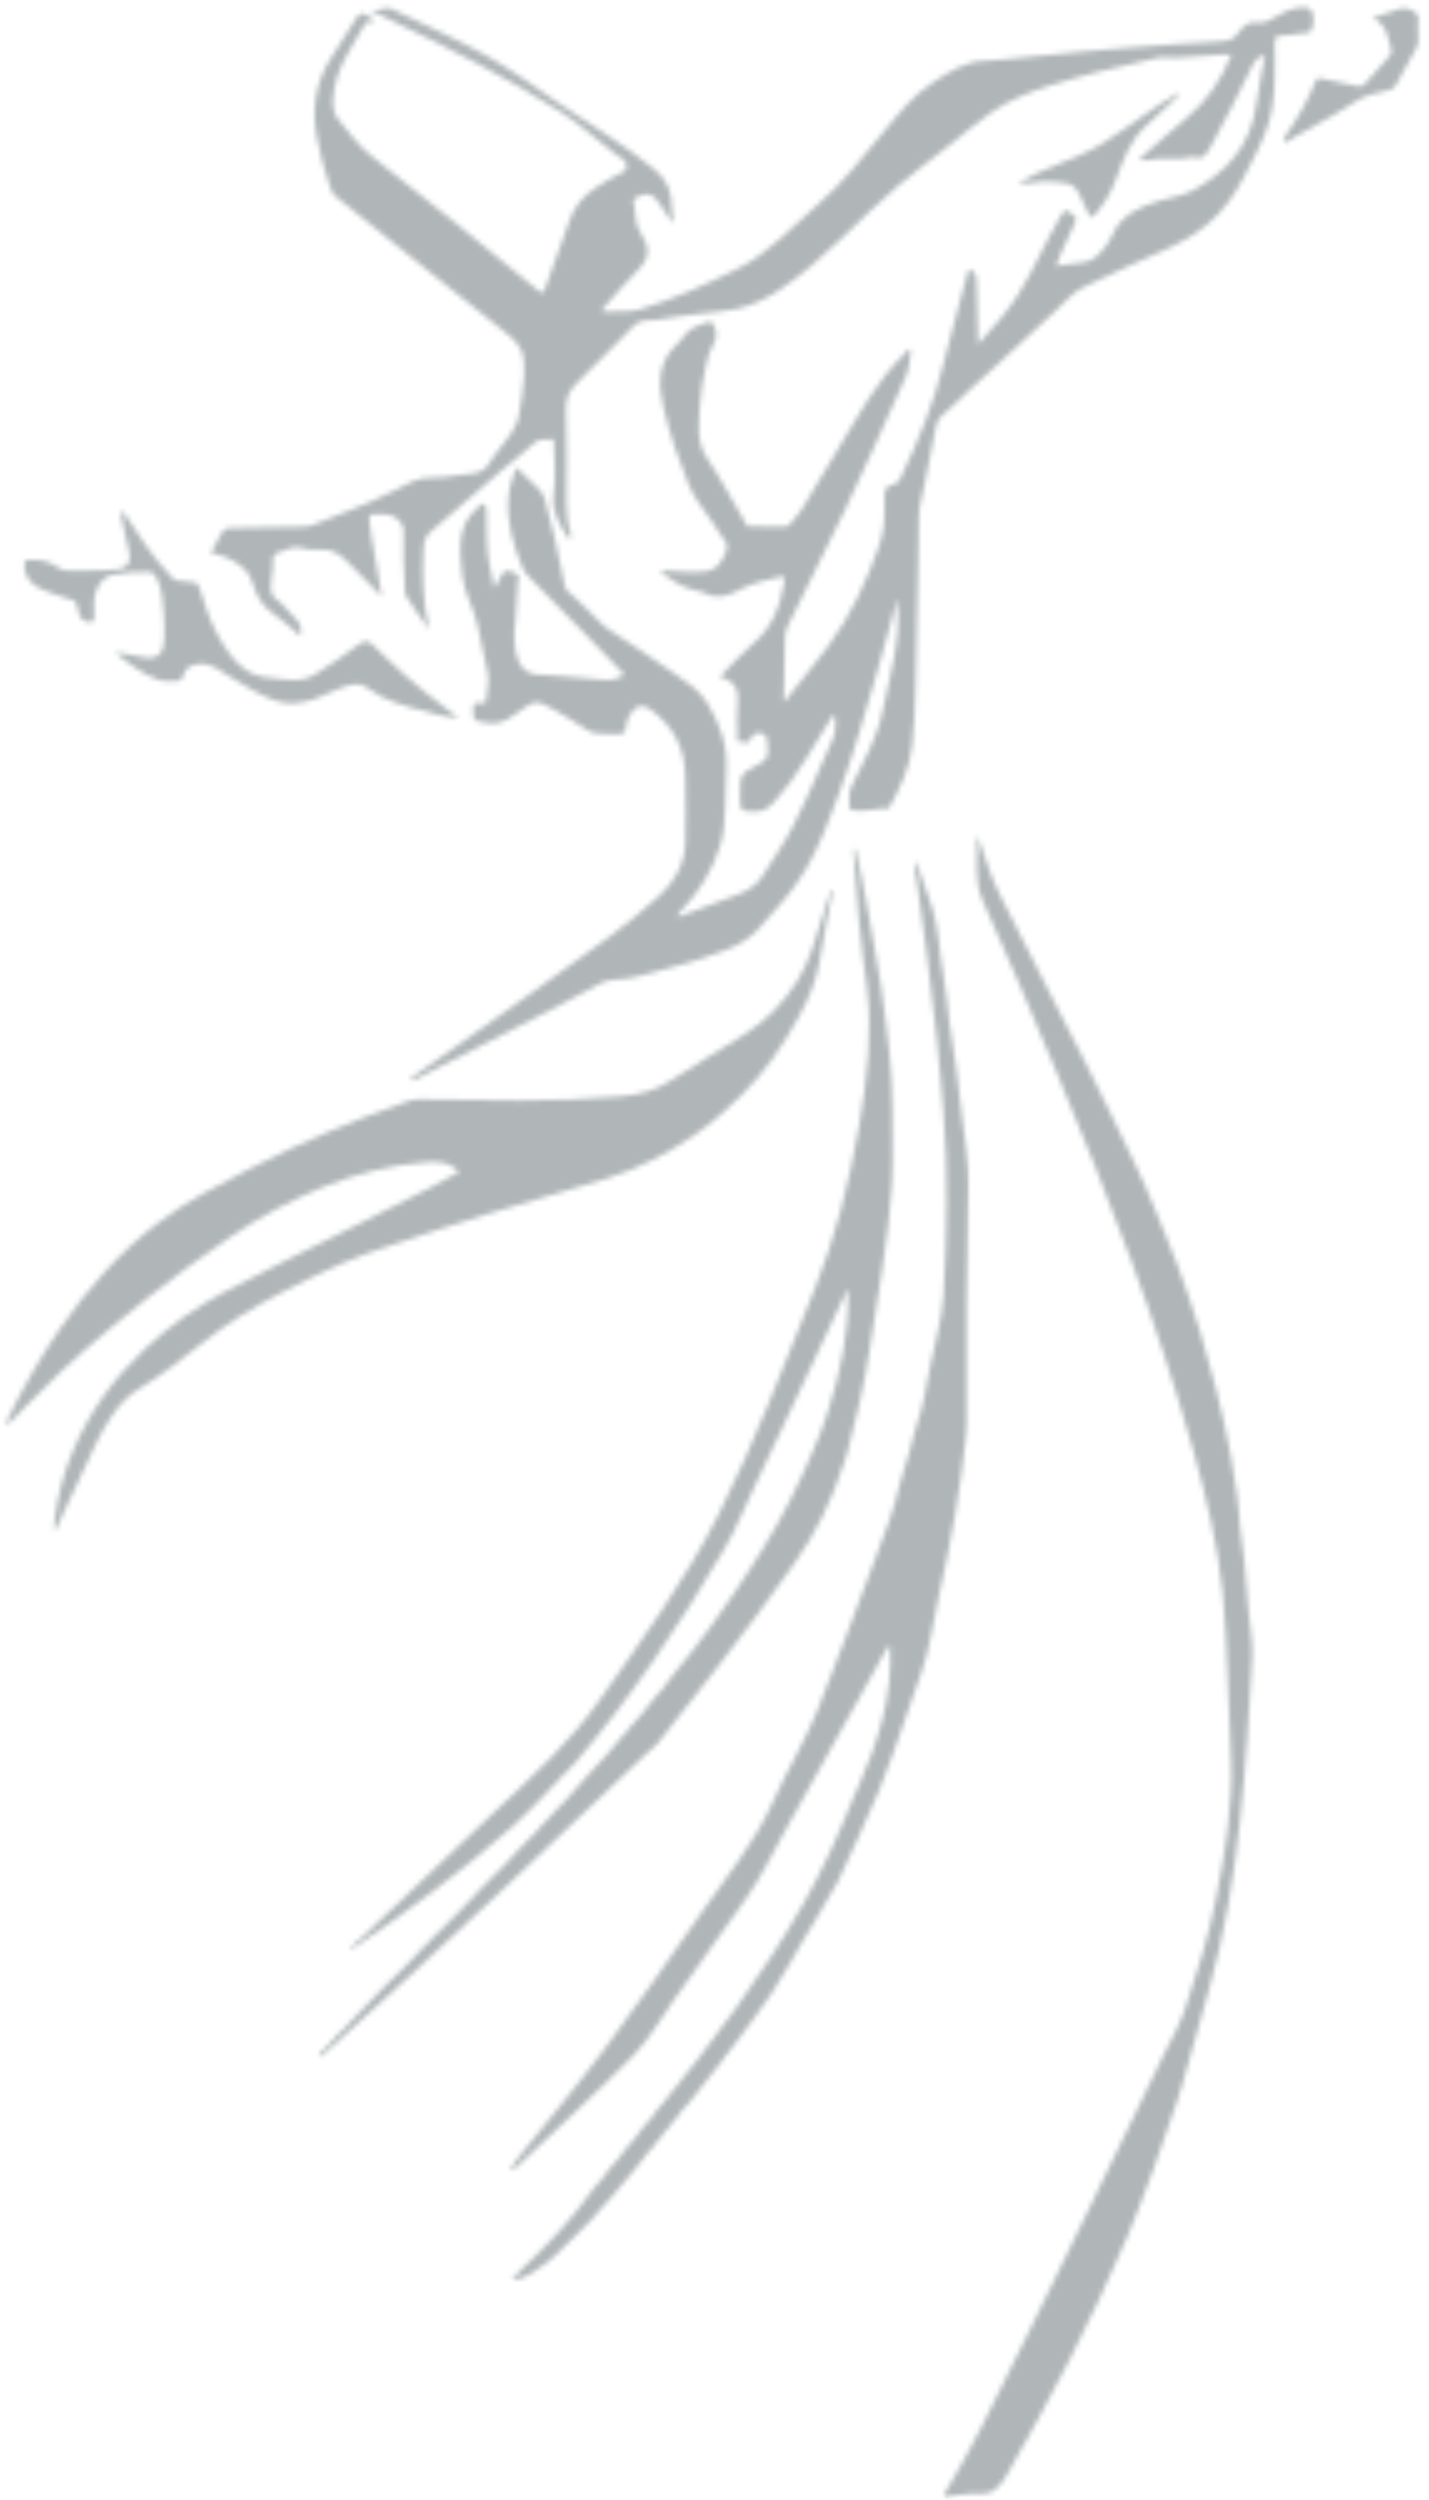 <svg width="286" height="500" viewBox="0 0 286 500" fill="none" xmlns="http://www.w3.org/2000/svg">
<mask id="mask0_38_23288" style="mask-type:luminance" maskUnits="userSpaceOnUse" x="0" y="176" width="168" height="133">
<path d="M0 176.471H167.647V308.824H0V176.471Z" fill="white"/>
</mask>
<g mask="url(#mask0_38_23288)">
<mask id="mask1_38_23288" style="mask-type:luminance" maskUnits="userSpaceOnUse" x="1" y="177" width="166" height="130">
<path d="M164.729 182.985C163.304 187.535 162.098 192.176 159.571 196.209C156.79 200.643 153.309 204.148 149.15 206.802C144.221 209.95 139.178 212.902 134.283 216.119C131.181 218.153 127.861 218.968 124.38 219.279C110.857 220.508 97.3 220.071 83.766 219.876C82.847 219.864 81.997 220.14 81.181 220.427C70.566 224.161 60.133 228.504 50.023 233.743C43.762 236.995 37.477 240.177 31.733 244.52C24.047 250.322 17.601 257.606 11.937 265.855C8.031 271.553 4.596 277.551 1.54 283.87C1.367 284.226 1.218 284.616 1.161 285.076C2.574 284.26 3.504 282.836 4.688 281.767C7.169 279.504 9.421 276.93 11.88 274.655C15.085 271.668 18.337 268.739 21.703 265.981C26.896 261.707 32.089 257.422 37.5 253.493C43.245 249.322 49.012 245.186 55.205 241.877C61.512 238.511 68.038 235.754 74.874 234.134C78.148 233.353 81.457 232.778 84.8 232.514C87.27 232.307 89.764 232.158 91.855 234.41C90.097 235.386 88.293 236.432 86.443 237.385C80.63 240.349 74.805 243.279 68.98 246.22C60.961 250.276 52.873 254.205 44.911 258.41C39.178 261.443 33.835 265.234 28.941 269.842C22.886 275.54 17.992 282.215 14.58 290.257C12.707 294.658 11.535 299.288 10.892 304.102C10.811 304.722 10.88 305.377 10.88 306.514C12.868 302.252 14.637 298.415 16.453 294.612C18.268 290.786 19.899 286.845 22.254 283.376C23.828 281.055 25.644 279.067 27.964 277.688C32.376 275.069 36.432 271.829 40.51 268.601C45.347 264.763 50.517 261.569 55.894 258.766C59.95 256.664 64.028 254.653 68.176 252.815C71.772 251.218 75.471 249.989 79.194 248.782C85.352 246.772 91.464 244.646 97.656 242.808C105.584 240.453 113.523 238.178 121.427 235.731C127.746 233.778 133.651 230.722 139.247 226.85C142.532 224.586 145.485 221.91 148.392 219.072C153.068 214.488 156.767 209.042 159.973 203.183C161.857 199.736 163.454 196.082 164.086 191.946C164.798 187.293 165.832 182.698 166.717 178.079C166.602 178.01 166.487 177.953 166.372 177.884C165.821 179.584 165.258 181.273 164.729 182.985Z" fill="white"/>
</mask>
<g mask="url(#mask1_38_23288)">
<path d="M231.032 242.199L83.939 389.292L-63.155 242.199L83.939 95.094L231.032 242.199Z" fill="#636E72" fill-opacity="0.5"/>
</g>
</g>
<mask id="mask2_38_23288" style="mask-type:luminance" maskUnits="userSpaceOnUse" x="188" y="164" width="65" height="336">
<path d="M188.235 164.706H252.941V500H188.235V164.706Z" fill="white"/>
</mask>
<g mask="url(#mask2_38_23288)">
<mask id="mask3_38_23288" style="mask-type:luminance" maskUnits="userSpaceOnUse" x="188" y="167" width="63" height="333">
<path d="M196.691 180.17C201.93 191.739 206.847 203.481 211.776 215.223C222.013 239.614 231.583 264.338 238.821 290.131C241.441 299.449 243.681 308.892 244.727 318.647C245.324 324.265 245.404 329.929 245.715 335.57C246.013 340.993 246.14 346.415 246.37 351.85C246.783 361.386 245.163 370.634 243.348 379.894C241.866 387.511 239.522 394.796 237.098 402.045C236.075 405.09 234.421 407.881 233.019 410.765C220.933 435.639 208.961 460.57 196.542 485.225C194.152 489.982 191.521 494.589 188.821 499.15C189.131 499.621 189.545 499.322 189.89 499.288C191.923 499.115 193.957 498.621 195.956 498.771C198.805 499 200.184 497.346 201.609 494.853C210.34 479.665 218.486 464.108 225.448 447.771C225.54 447.553 225.643 447.323 225.735 447.105C229.492 437.983 232.801 428.654 235.949 419.244C235.984 418.853 235.972 418.463 236.282 418.187C238.201 411.386 240.097 404.573 242.015 397.771C245.106 386.868 246.944 375.678 248.173 364.338C249.345 353.447 250.057 342.498 250.632 331.549C250.804 328.228 250.069 324.989 249.828 321.703C249.586 318.601 249.368 315.487 249.058 312.397C248.84 310.087 248.438 307.79 248.185 305.48C247.944 303.286 247.967 301.023 247.553 298.874C247.036 296.255 246.829 293.566 246.278 290.958C245.37 286.558 244.566 282.135 243.371 277.815C242.337 274.046 241.372 270.255 240.234 266.521C238.856 261.96 237.282 257.491 235.65 253.033C234.364 249.483 232.813 246.071 231.434 242.567C228.78 235.834 225.517 229.446 222.404 222.978C219.049 215.958 215.476 209.088 211.926 202.194C208.054 194.692 204.32 187.109 200.437 179.63C198.484 175.85 197.185 171.795 195.841 167.739C195.795 167.601 195.715 167.486 195.508 167.383C195.795 171.657 194.761 175.885 196.691 180.17Z" fill="white"/>
</mask>
<g mask="url(#mask3_38_23288)">
<path d="M416.923 333.502L219.818 530.618L22.702 333.502L219.818 136.386L416.923 333.502Z" fill="#636E72" fill-opacity="0.5"/>
</g>
</g>
<g clip-path="url(#clip0_38_23288)">
<mask id="mask4_38_23288" style="mask-type:luminance" maskUnits="userSpaceOnUse" x="41" y="0" width="224" height="218">
<path d="M41 0H264.529V217.647H41V0Z" fill="white"/>
</mask>
<g mask="url(#mask4_38_23288)">
<mask id="mask5_38_23288" style="mask-type:luminance" maskUnits="userSpaceOnUse" x="42" y="1" width="221" height="216">
<path d="M254.672 3.699C253.776 4.205 252.948 4.699 251.914 4.515C250.18 4.228 248.836 4.998 247.847 6.572C246.986 7.904 245.86 8.169 244.424 8.272C238.381 8.686 232.337 8.95 226.294 9.501C223.307 9.766 220.308 10.03 217.31 10.26C213.001 10.604 208.704 11.202 204.396 11.535C201.937 11.73 199.49 12.121 197.043 12.178C193.206 12.259 190.138 14.327 186.99 16.303C182.912 18.853 179.856 22.702 176.742 26.517C172.583 31.606 168.458 36.788 163.587 40.993C158.429 45.462 153.73 50.735 147.663 53.734C141.322 56.882 134.888 59.834 128.19 61.834C126.558 62.328 124.801 62.316 123.066 62.305C122.273 62.293 121.48 62.293 120.699 62.328C120.423 61.684 120.894 61.489 121.136 61.202C123.261 58.72 125.455 56.33 127.707 53.998C130.12 51.516 130.131 49.529 128.19 46.553C127.431 45.393 127.19 43.945 127.087 42.486C127.064 42.268 127.121 42.05 127.11 41.82C127.052 40.97 126.156 39.981 127.546 39.407C128.902 38.856 130.143 38.316 131.349 39.878C132.475 41.326 133.463 42.911 134.623 44.646C134.899 43.474 134.463 42.59 134.474 41.671C134.532 38.442 133.486 35.926 131.005 33.892C124.835 28.86 118.102 24.931 111.634 20.496C106.912 17.256 102.248 13.856 97.307 11.11C91.184 7.698 84.807 4.883 78.523 1.838C77.719 1.448 76.926 1.654 76.11 1.861C75.467 2.034 74.812 2.194 74.145 2.068C75.605 2.769 77.052 3.481 78.511 4.193C90.092 9.766 101.57 15.568 112.542 22.599C116.207 24.942 119.435 28.022 122.939 30.653C123.468 31.055 123.996 31.503 124.571 31.801C125.226 32.135 125.363 32.617 125.375 33.376C125.386 34.248 124.835 34.329 124.364 34.57C122.503 35.489 120.711 36.546 118.964 37.718C116.689 39.258 114.966 41.28 113.978 44.129C112.427 48.598 110.738 52.998 109.176 57.468C108.808 58.525 108.613 58.869 107.624 58.042C96.641 48.874 85.462 40.005 74.284 31.158C71.733 29.136 69.699 26.367 67.62 23.759C66.781 22.725 66.551 21.151 66.678 19.543C67.126 13.729 70.389 9.57 72.974 4.986C73.33 4.366 73.789 4.377 74.249 4.389C74.49 4.4 74.731 4.4 74.95 4.331C74.789 3.699 74.203 3.608 73.835 3.32C72.56 2.309 71.963 2.539 71.043 4.01C69.355 6.71 67.608 9.375 65.942 12.098C63.151 16.693 62.415 21.772 63.358 27.183C63.989 30.814 65 34.318 66.184 37.764C66.413 38.431 66.724 38.925 67.229 39.315C78.396 48.288 89.529 57.319 100.766 66.199C102.719 67.739 104.534 69.141 104.821 72.024C105.074 74.552 104.764 77.045 104.431 79.515C104.27 80.618 104.017 81.686 103.879 82.778C103.477 85.926 101.317 87.776 99.755 90.073C99.249 90.82 98.571 91.452 98.158 92.256C96.882 94.796 94.699 94.727 92.585 94.933C90.575 95.129 88.564 95.6 86.565 95.508C83.601 95.37 81.177 96.967 78.672 98.242C73.353 100.954 67.792 102.895 62.312 105.124C61.875 105.296 61.462 105.342 61.025 105.342C56.119 105.446 51.225 105.595 46.319 105.606C45.239 105.606 44.608 105.94 44.125 107.02C43.596 108.192 42.919 109.271 42.218 110.593C44.63 111.087 46.744 111.868 48.629 113.546C49.766 114.568 50.329 115.763 50.743 117.13C51.466 119.439 52.581 121.255 54.488 122.576C56.441 123.92 58.21 125.597 60.106 127.171C60.508 125.597 60.06 124.586 59.107 123.679C57.797 122.426 56.74 120.864 55.269 119.796C53.546 118.52 54.419 116.59 54.419 114.901C54.419 114.591 54.591 114.281 54.614 113.959C54.718 112.511 54.051 110.765 56.211 110.34C57.487 110.087 58.567 109.076 60.06 109.547C61.358 109.949 62.783 110.064 64.127 109.938C66.678 109.708 68.424 111.144 70.136 112.959C72.112 115.062 74.168 117.05 76.409 119.29C75.892 116.245 75.421 113.465 74.939 110.696C74.559 108.49 74.088 106.296 73.916 104.044C73.859 103.24 73.985 102.826 74.846 102.872C75.214 102.884 75.582 102.884 75.949 102.884C77.431 102.861 78.891 102.849 80.074 104.343C80.488 104.86 80.786 105.296 80.763 106.055C80.694 110.087 80.798 114.109 81.062 118.13C81.085 118.451 81.05 118.842 81.2 119.083C82.682 121.392 84.198 123.679 85.876 125.885C84.624 120.508 84.497 115.119 84.761 109.651C84.83 108.111 85.359 107.077 86.266 106.284C91.034 102.102 95.848 97.989 100.651 93.876C102.707 92.13 104.879 90.568 106.832 88.707C107.728 87.856 108.647 87.879 109.589 87.902C109.865 87.913 110.152 87.913 110.439 87.891C110.991 87.856 110.864 88.419 110.864 88.752C110.887 92.096 111.312 95.416 110.807 98.771C110.301 102.102 111.818 104.768 113.518 107.273C113.691 107.525 113.932 107.893 114.231 107.583C114.357 107.468 114.346 107.043 114.265 106.813C113.564 104.711 113.346 102.528 113.346 100.287C113.346 94.186 113.541 88.063 113.254 81.974C113.128 79.159 114.368 77.608 115.92 76.137C117.746 74.403 119.527 72.622 121.285 70.784C123.181 68.807 125.076 66.843 127.052 64.97C128.282 63.81 129.925 64.246 131.372 63.982C134.486 63.419 137.634 63.063 140.77 62.672C142.953 62.396 145.228 62.282 147.353 61.822C150.421 61.167 153.385 59.754 156.154 57.904C160.543 54.975 164.483 51.436 168.378 47.725C172.135 44.141 175.846 40.464 179.787 37.132C183.141 34.295 186.646 31.698 190.092 28.987C192.918 26.758 195.664 24.357 198.606 22.346C202.121 19.956 205.982 18.44 209.934 17.188C213.243 16.142 216.551 15.188 219.895 14.361C223.824 13.396 227.753 12.408 231.717 11.569C232.383 11.431 233.096 11.477 233.808 11.523C234.29 11.558 234.773 11.592 235.256 11.569C238.392 11.397 241.54 11.144 244.676 10.938C245.251 10.903 245.825 10.938 246.446 10.938C244.366 16.188 241.345 20.427 237.289 23.771C234.176 26.321 231.188 29.056 228.109 31.733C228.58 32.273 229.074 32.146 229.453 32.054C230.993 31.686 232.556 31.71 234.118 31.733C235.681 31.756 237.243 31.779 238.783 31.411C238.84 31.399 238.886 31.388 238.943 31.399C241.023 32.203 241.689 30.388 242.539 28.906C245.458 23.782 247.997 18.417 250.651 13.132C251.214 12.017 251.868 11.282 253.155 11.098C252.581 14.327 251.914 17.463 251.478 20.646C250.295 29.423 245.262 34.559 238.645 38.144C236.588 39.258 234.233 39.43 232.038 40.154C229.189 41.108 226.306 42.073 224.123 44.531C222.962 45.841 222.468 47.725 221.354 49.173C220.021 50.885 218.746 52.39 216.551 52.528C214.863 52.619 213.197 52.976 211.381 53.24C212.381 50.138 213.863 47.518 215.069 44.749C215.437 43.899 215.598 43.555 214.748 42.969C213.082 41.797 213.162 41.739 212.071 43.589C209.141 48.552 206.878 53.975 203.822 58.846C201.57 62.431 198.801 65.464 195.768 68.807C195.653 64.396 195.55 60.398 195.469 56.399C195.458 55.595 195.389 54.883 194.745 54.343C194.136 53.826 193.884 53.596 193.596 54.733C192.103 60.593 190.391 66.383 188.966 72.254C186.944 80.561 183.785 88.281 180.131 95.795C179.637 96.806 178.776 96.864 178.063 97.162C177.248 97.519 177.064 97.978 177.029 98.863C176.949 100.976 177.179 103.114 176.88 105.227C176.432 108.49 175.122 111.397 173.95 114.35C171.113 121.484 167.218 127.826 162.438 133.502C160.646 135.639 158.957 137.879 157.211 140.085C157.119 140.177 157.027 140.269 156.935 140.361C156.912 140.223 156.889 140.085 156.878 139.947C156.958 135.811 157.061 131.664 157.096 127.528C157.108 125.839 158.003 124.575 158.647 123.231C162.105 116.108 165.678 109.042 169.148 101.919C171.136 97.84 173.008 93.681 174.892 89.534C177.041 84.858 179.155 80.181 181.234 75.459C181.993 73.725 182.119 71.795 182.314 69.841C181.556 69.853 181.326 70.508 180.936 70.876C175.628 75.988 172.055 82.675 168.171 89.062C165.598 93.314 163.093 97.61 160.497 101.827C159.796 102.953 158.831 103.883 158.015 104.917C157.716 105.296 157.36 105.342 156.947 105.342C154.534 105.308 152.098 105.296 149.686 105.274C149.479 105.331 149.387 105.262 149.433 105.021C146.813 100.54 144.366 95.921 141.506 91.636C139.242 88.224 139.92 84.662 140.081 80.974C140.207 78.274 140.759 75.701 141.299 73.093C141.597 71.657 141.965 70.232 142.712 68.98C143.516 67.636 143.585 66.268 142.758 64.878C142.493 64.442 142.16 64.2 141.77 64.384C140.127 65.154 138.22 65.269 137.013 67.073C136.542 67.785 135.956 68.417 135.347 68.98C131.751 72.346 131.671 76.689 132.728 81.261C133.992 86.742 135.818 92.015 137.909 97.128C139.047 99.874 141.08 102.148 142.712 104.641C143.24 105.446 143.792 106.227 144.286 107.054C144.849 107.996 145.963 108.663 145.343 110.202C144.585 112.098 143.723 113.81 141.724 114.189C139.506 114.614 137.278 114.384 135.06 114.246C134.176 114.189 133.291 114.12 132.061 114.028C134.187 116.176 136.416 117.314 138.84 118.026C139.644 118.267 140.517 118.302 141.253 118.704C143.746 120.048 146.009 119.037 148.215 117.877C150.731 116.544 153.42 116.039 156.085 115.384C156.901 115.189 157.119 115.418 156.935 116.533C156.142 121.519 154.362 125.712 150.628 128.814C148.341 130.721 146.342 133.065 144.251 135.191C144.32 135.386 144.332 135.524 144.366 135.535C147.101 136.202 147.997 138.074 147.606 141.154C147.365 143.13 147.549 145.186 147.583 147.197C147.583 147.61 147.284 148.414 148.02 148.323C148.249 148.3 148.514 148.357 148.789 148.414C149.376 148.541 149.973 148.667 150.214 147.886C150.651 146.439 151.593 146.588 152.454 146.68C153.431 146.806 153.534 147.817 153.603 148.725C153.822 151.631 153.73 151.827 151.328 153.148C148.112 154.917 148.112 154.917 148.112 159.076C148.112 162.305 148.123 162.19 150.949 162.339C152.753 162.431 153.879 161.569 155.131 160.202C159.566 155.354 162.645 149.38 166.23 143.83C166.391 143.589 166.333 143.153 166.77 143.221C167.252 143.314 167.206 143.727 167.206 144.129C167.218 145.404 167.183 146.714 166.655 147.851C163.116 155.446 160.233 163.465 155.671 170.439C154.649 172.001 153.603 173.529 152.638 175.138C150.915 177.964 148.215 178.757 145.55 179.699C142.275 180.859 139.047 182.158 135.715 183.421C135.703 182.433 136.324 182.135 136.726 181.721C140.035 178.205 142.551 174.092 144.102 169.256C144.849 166.923 145.033 164.442 145.124 161.971C145.228 159.237 145.228 156.48 145.366 153.745C145.618 148.851 143.976 144.692 141.632 140.74C139.931 137.891 137.323 136.374 134.888 134.651C130.614 131.641 126.248 128.803 121.894 125.942C120.354 124.92 119.159 123.438 117.815 122.162C116.471 120.91 115.219 119.543 113.783 118.405C113.059 117.831 112.955 116.877 112.783 115.993C111.715 110.501 110.543 105.032 108.992 99.667C108.865 99.219 108.716 98.931 108.452 98.587C106.97 96.691 105.051 95.359 103.339 93.474C102.684 95.416 101.961 97.151 101.777 99.265C101.34 104.389 102.684 108.973 104.546 113.476C104.993 114.579 105.798 115.303 106.556 116.085C110.037 119.623 113.53 123.15 117.011 126.7C119.355 129.09 121.687 131.503 123.996 133.927C124.295 134.237 124.916 134.479 124.663 135.064C124.548 135.351 124.019 135.444 123.663 135.593C122.422 136.144 121.124 136.041 119.86 135.903C115.69 135.466 111.508 135.156 107.326 134.904C105.258 134.788 103.787 133.261 103.259 130.572C102.765 128.045 102.914 125.471 103.259 122.874C103.477 121.22 103.328 119.474 103.58 117.785C103.626 117.463 103.477 117.073 103.592 116.808C104.385 114.867 103.201 114.637 102.006 114.258C101.237 114.005 100.811 114.292 100.432 114.97C99.996 115.763 99.548 116.544 98.927 117.624C98.112 114.177 97.48 110.949 97.422 107.617C97.388 105.825 97.342 104.033 97.342 102.24C97.342 101.654 97.296 101.172 96.767 100.873C96.159 100.517 96.032 101.206 95.699 101.448C95.653 101.471 95.63 101.528 95.584 101.562C91.23 105.181 92.034 110.374 92.551 115.28C92.93 118.807 94.987 121.818 95.641 125.345C96.239 128.527 97.066 131.641 97.652 134.823C97.962 136.524 97.365 138.235 97.296 139.958C97.273 140.809 96.538 140.705 96.032 140.625C95.033 140.476 94.653 140.786 94.699 142.027C94.78 144.347 94.734 144.129 97.652 144.612C100.754 145.129 102.776 142.969 105.108 141.487C106.223 140.786 107.038 140.039 108.704 140.82C111.864 142.302 114.736 144.347 117.746 146.128C118.918 146.829 119.998 146.68 121.147 146.806C121.4 146.829 121.641 146.806 121.894 146.806C122.181 146.795 122.503 146.829 122.813 146.852C123.537 146.909 124.272 146.979 124.789 146.622C125.352 146.232 125.226 144.715 125.639 143.83C126.604 141.774 127.96 140.269 130.292 141.981C134.67 145.221 137.197 149.541 137.151 155.606C137.117 160.03 137.381 164.465 137.151 168.876C136.933 173.035 134.922 176.39 132.142 178.987C125.49 185.202 118.045 190.166 110.807 195.416C101.685 202.022 92.448 208.421 83.268 214.913C83.096 215.028 82.877 215.085 82.762 215.234C82.601 215.43 82.153 215.51 82.429 215.947C82.694 216.36 82.981 216.004 83.188 215.889C84.716 215.131 86.232 214.304 87.749 213.523C93.953 210.317 100.122 207.066 106.361 203.964C111.025 201.654 115.575 199.092 120.182 196.68C121.848 195.806 123.663 196.036 125.386 195.749C128.81 195.186 132.096 194.026 135.451 193.199C138.714 192.394 141.896 191.268 145.078 190.085C147.663 189.12 150.019 187.799 151.961 185.627C155.223 181.962 158.613 178.389 161.175 174.058C163.966 169.347 165.943 164.109 167.873 158.869C170.975 150.517 173.33 141.889 175.869 133.318C177.133 129.078 178.224 124.77 179.396 120.485C179.339 120.278 179.339 119.933 179.511 119.968C179.821 120.025 179.626 120.324 179.58 120.531C180.361 128.021 178.121 134.949 176.685 142.073C175.536 147.76 172.744 152.424 170.366 157.364C169.711 158.732 170.09 160.087 169.998 161.443C169.964 161.926 170.435 162.029 170.768 162.086C172.043 162.305 173.307 162.132 174.582 161.949C175.605 161.811 176.627 161.661 177.661 161.73C177.799 161.742 177.994 161.512 178.098 161.351C180.131 157.514 182.085 153.676 182.567 149.092C183.44 140.901 183.245 132.663 183.521 124.449C183.762 117.337 183.796 110.225 183.911 103.114C183.946 101.034 184.67 99.127 184.991 97.116C185.623 93.187 186.68 89.35 187.301 85.421C187.611 83.456 188.989 82.813 190.001 81.813C193.091 78.769 196.331 75.942 199.502 73.024C202.592 70.186 205.694 67.371 208.751 64.488C210.451 62.879 212.243 61.374 213.828 59.662C215.575 57.801 217.746 57.077 219.791 56.066C224.065 53.975 228.431 52.079 232.774 50.138C235.956 48.713 239.012 47.105 241.793 44.749C244.803 42.199 247.078 39.051 248.927 35.455C250.616 32.158 252.431 28.975 253.661 25.368C255.453 20.071 255.143 14.637 255.131 9.191C255.131 7.858 255.005 7.02 256.763 7.089C258.383 7.158 260.072 6.549 261.772 6.526C261.944 6.526 262.186 6.445 262.278 6.307C263.001 5.193 262.99 3.918 262.703 2.677C262.45 1.585 261.623 1.482 260.726 1.482C258.486 1.482 256.579 2.608 254.672 3.699Z" fill="white"/>
</mask>
<g mask="url(#mask5_38_23288)">
<path d="M370.459 108.904L152.604 326.759L-65.239 108.904L152.604 -108.95L370.459 108.904Z" fill="#636E72" fill-opacity="0.5"/>
</g>
</g>
</g>
<mask id="mask6_38_23288" style="mask-type:luminance" maskUnits="userSpaceOnUse" x="100" y="170" width="95" height="289">
<path d="M100 170.588H194.118V458.824H100V170.588Z" fill="white"/>
</mask>
<g mask="url(#mask6_38_23288)">
<mask id="mask7_38_23288" style="mask-type:luminance" maskUnits="userSpaceOnUse" x="102" y="172" width="92" height="284">
<path d="M183.548 176.597C184.283 181.388 184.938 186.19 185.512 191.016C186.213 196.829 186.937 202.654 187.569 208.479C188.04 212.891 188.419 217.314 188.775 221.726C189.798 234.191 189.533 246.657 188.833 259.122C188.557 263.856 187.144 268.405 186.213 273.035C185.397 277.102 184.846 281.273 183.41 285.168C183.433 285.432 183.433 285.696 183.203 285.869C182.422 289.154 181.48 292.383 180.446 295.577C180.469 295.852 180.457 296.105 180.227 296.289C179.067 301.792 176.987 306.928 175.034 312.109C171.289 322.013 167.647 331.974 163.729 341.797C161.19 348.15 157.606 353.918 154.825 360.145C150.999 368.693 145.243 375.586 140.085 382.996C133.8 392.015 127.539 401.046 121.002 409.812C115.59 417.084 109.788 423.989 104.159 431.055C103.86 431.445 103.55 431.836 103.24 432.227L102.286 433.651C102.424 433.801 102.55 433.95 102.688 434.099C110.731 426.482 118.922 419.072 126.735 411.156C129.929 407.916 132.295 403.619 135.03 399.793C139.913 392.957 144.841 386.167 149.644 379.251C152.413 375.264 154.561 370.761 156.962 366.464C163.695 354.481 170.37 342.463 177.068 330.469C177.355 329.963 177.665 329.481 178.113 329.067C178.734 339.35 175.678 348.552 171.725 357.491C171.473 358.031 171.22 358.571 170.979 359.111C167.98 366.648 164.671 373.989 160.696 380.94C152.447 395.358 142.647 408.364 132.433 421.002C132.341 421.128 132.215 421.209 132.1 421.312L131.192 422.461C130.583 423.392 129.917 424.265 129.124 425C128.722 425.506 128.32 426.011 127.93 426.505C127.344 427.459 126.643 428.297 125.861 429.044C125.586 429.389 125.31 429.733 125.034 430.078C124.299 431.17 123.506 432.192 122.587 433.065C122.185 433.571 121.783 434.076 121.392 434.57C120.795 435.512 120.106 436.363 119.313 437.098C119.049 437.454 118.773 437.799 118.497 438.143C114.453 443.876 109.719 448.851 104.756 453.539C104.021 454.239 103.309 454.975 102.435 455.859C103.941 456.078 104.998 455.503 106.032 454.906C109.938 452.631 113.132 449.299 116.349 446.002C117.004 445.324 117.67 444.669 118.325 444.003C119.91 442.199 121.496 440.407 123.081 438.614L127.516 433.352C127.688 432.904 127.998 432.583 128.343 432.318C129.067 431.216 129.871 430.216 130.79 429.331C131.1 428.734 131.503 428.251 131.997 427.849C132.583 426.896 133.272 426.046 134.065 425.287C134.363 424.701 134.777 424.207 135.259 423.805C135.937 422.737 136.719 421.772 137.603 420.921C137.89 420.577 138.166 420.232 138.453 419.887C140.556 417.21 142.67 414.534 144.784 411.857C144.968 411.374 145.278 411.006 145.657 410.696C147.38 408.398 149.046 406.043 150.816 403.791C155.836 397.415 159.467 389.936 163.798 383.019C165.2 380.79 166.464 378.458 167.796 376.172L168.405 374.839C169.692 372.036 170.979 369.233 172.265 366.441C172.357 366.211 172.461 365.993 172.564 365.763C177.424 355.744 180.675 344.945 184.455 334.398C186.179 329.573 186.719 324.357 187.879 319.324C190.349 308.548 192.245 297.645 193.44 286.592C193.509 285.926 193.543 285.26 193.543 284.582C193.463 268.796 193.497 252.999 193.922 237.213C194.037 232.583 193.106 228.24 192.601 223.759C192.233 220.462 191.854 217.153 191.406 213.856C190.981 210.616 190.407 207.41 189.97 204.182C189.522 200.873 189.338 197.518 188.706 194.267C187.925 190.165 187.89 185.915 186.673 181.916C185.972 179.642 185.179 177.401 184.363 175.184C184.042 174.334 183.754 173.495 183.513 172.208C182.743 173.943 183.352 175.322 183.548 176.597Z" fill="white"/>
</mask>
<g mask="url(#mask7_38_23288)">
<path d="M335.972 314.143L148.162 501.953L-39.648 314.143L148.162 126.333L335.972 314.143Z" fill="#636E72" fill-opacity="0.5"/>
</g>
</g>
<mask id="mask8_38_23288" style="mask-type:luminance" maskUnits="userSpaceOnUse" x="61" y="167" width="119" height="245">
<path d="M61.765 167.647H179.412V411.765H61.765V167.647Z" fill="white"/>
</mask>
<g mask="url(#mask8_38_23288)">
<mask id="mask9_38_23288" style="mask-type:luminance" maskUnits="userSpaceOnUse" x="63" y="169" width="116" height="243">
<path d="M171.875 183.984C172.312 188.557 172.932 193.118 173.506 197.668C174.081 202.102 174.035 206.537 173.748 210.995C173.414 215.924 172.714 220.772 171.863 225.609C169.91 236.765 167.176 247.622 162.982 258.008C156.882 273.093 151.16 288.35 143.876 302.792C137.086 316.257 128.378 328.091 119.91 340.154C114.108 348.426 106.939 354.883 99.885 361.546C90.533 370.37 81.192 379.205 71.864 388.04C71.3 388.557 70.588 388.89 70.243 389.683C70.301 389.74 70.358 389.809 70.404 389.878C81.652 382.284 92.601 374.207 102.895 365.051C105.377 362.845 107.64 360.329 110.007 357.95C110.237 357.56 110.524 357.215 110.926 357.02C111.811 355.882 112.81 354.86 113.867 353.929C114.108 353.527 114.384 353.182 114.786 352.987C126.149 339.752 135.96 325.138 144.979 309.812C147.438 305.618 149.23 301 151.356 296.588C153.194 292.773 154.986 288.925 156.813 285.099C156.916 284.869 157.02 284.651 157.123 284.432C158.709 281.066 160.283 277.711 161.857 274.345C161.96 274.115 162.075 273.897 162.178 273.679C163.752 270.312 165.338 266.946 166.912 263.58C167.015 263.362 167.119 263.143 167.222 262.914C167.911 261.466 168.589 260.007 169.278 258.548C169.382 258.341 169.347 257.996 169.669 258.031C169.704 258.031 169.704 258.41 169.727 258.617C169.876 266.728 168.198 274.449 165.797 282.02C165.016 284.478 164.166 286.926 163.097 289.258C163.005 289.488 162.914 289.706 162.822 289.936C162.144 291.475 161.454 293.026 160.777 294.577C160.662 294.818 160.547 295.06 160.432 295.312C157.33 302.137 153.596 308.502 149.575 314.66C144.956 321.714 140.108 328.55 134.766 334.938C134.467 335.317 134.168 335.708 133.869 336.087C133.192 337.167 132.399 338.12 131.514 338.971C131.204 339.35 130.905 339.729 130.595 340.108C129.239 341.981 127.757 343.727 126.16 345.358C125.781 346.036 125.287 346.576 124.724 347.059C122.564 349.759 120.289 352.332 117.911 354.791C117.233 355.538 116.556 356.296 115.878 357.054C114.051 359.18 112.19 361.282 110.191 363.189C109.834 363.752 109.409 364.2 108.892 364.568C107.824 365.889 106.687 367.13 105.434 368.233C105.09 368.784 104.653 369.233 104.124 369.577C102.298 371.726 100.345 373.736 98.311 375.632C98.047 376.057 97.725 376.413 97.3 376.654C93.669 380.584 89.959 384.398 86.11 388.063C85.868 388.511 85.524 388.833 85.122 389.074C82.79 391.659 80.342 394.106 77.838 396.473C77.39 396.909 76.942 397.358 76.505 397.806C74.862 399.494 73.219 401.172 71.588 402.849C71.22 403.401 70.784 403.849 70.266 404.205C69.577 405.124 68.784 405.928 67.923 406.641C67.612 406.951 67.314 407.261 67.004 407.571C66.119 408.663 65.2 409.708 64.143 410.581C64.005 410.788 63.867 411.006 63.718 411.225C63.833 411.34 63.936 411.443 64.051 411.558C76.448 400.299 88.879 389.074 101.068 377.516C110.765 368.336 120.473 359.168 130.181 349.988C130.331 349.851 130.503 349.747 130.675 349.632C131.02 349.288 131.365 348.932 131.71 348.587C135.742 343.44 139.798 338.316 143.819 333.157C148.989 326.517 153.987 319.727 158.892 312.845C163.224 306.778 166.533 300.092 168.853 292.773C168.911 292.567 169.026 292.383 169.106 292.199C169.141 291.808 169.141 291.406 169.439 291.131C171.323 284.134 172.955 277.057 174.069 269.841C175.747 258.881 177.78 247.978 178.55 236.857C178.906 231.721 178.63 226.562 178.665 221.415C178.699 217.762 178.343 214.143 177.999 210.558C177.573 206.135 176.93 201.712 176.333 197.289C175.62 191.935 174.368 186.73 173.575 181.399C173.001 177.528 172.036 173.736 171.243 169.899C171.094 169.876 170.944 169.864 170.783 169.841C171.14 174.552 171.415 179.285 171.875 183.984Z" fill="white"/>
</mask>
<g mask="url(#mask9_38_23288)">
<path d="M299.77 290.705L121.312 469.152L-57.146 290.705L121.312 112.247L299.77 290.705Z" fill="#636E72" fill-opacity="0.5"/>
</g>
</g>
<mask id="mask10_38_23288" style="mask-type:luminance" maskUnits="userSpaceOnUse" x="2" y="100" width="93" height="45">
<path d="M2.941 100H94.118V144.118H2.941V100Z" fill="white"/>
</mask>
<g mask="url(#mask10_38_23288)">
<mask id="mask11_38_23288" style="mask-type:luminance" maskUnits="userSpaceOnUse" x="4" y="102" width="88" height="42">
<path d="M24.265 103.378C24.805 105.836 25.368 108.272 25.897 110.731C26.276 112.431 25.391 113.649 23.817 113.844C21.588 114.131 19.336 114.12 17.096 114.108C15.982 114.108 14.867 114.108 13.753 114.131C12.914 114.154 12.121 113.913 11.455 113.408C9.697 112.063 7.755 111.937 5.733 112.017C5.021 112.04 4.837 112.224 4.86 113.063C4.964 115.499 6.113 117.027 8.927 118.107C10.777 118.819 12.65 119.508 14.534 120.025C15.177 120.209 15.166 120.577 15.373 121.071C15.878 122.197 15.556 123.794 17.222 124.288C18.532 124.69 18.888 124.471 18.865 123.035C18.854 121.565 18.681 120.106 19.107 118.612C19.566 117.015 20.784 115.338 22.255 115.051C24.736 114.545 27.229 114.315 29.745 114.407C30.94 114.442 31.25 115.384 31.664 116.326C32.537 118.382 32.549 120.634 32.779 122.817C32.962 124.529 32.905 126.287 32.87 128.022C32.79 130.756 31.365 131.974 28.964 131.491C27.275 131.147 25.575 130.871 23.875 130.572C23.748 130.561 23.61 130.607 23.197 130.653C26.023 132.927 28.631 134.915 31.721 135.972C33.054 136.432 34.352 136.225 35.674 136.19C36.352 136.179 36.512 135.57 36.708 135.007C37.236 133.433 38.236 133.008 39.718 132.824C42.395 132.502 44.221 134.283 46.301 135.535C49.208 137.316 52.103 139.143 55.297 140.2C57.675 140.993 60.03 140.717 62.42 139.982C64.982 139.189 67.314 137.707 69.922 137.063C71.255 136.73 72.438 136.788 73.541 137.603C77.103 140.292 81.193 141.268 85.272 142.314C87.328 142.842 89.35 143.578 91.878 143.716C89.408 141.797 87.225 140.119 85.053 138.431C82.227 136.236 79.596 133.755 76.965 131.261C76.149 130.492 75.357 129.676 74.541 128.906C73.691 128.102 72.886 128.125 71.91 128.837C68.911 130.986 65.924 133.18 62.788 135.064C60.789 136.259 58.445 136.052 56.239 135.823C53.826 135.57 51.356 135.535 49.162 133.996C46.772 132.307 45.152 129.848 43.693 127.217C42.05 124.23 40.901 120.979 39.936 117.636C39.706 116.831 39.396 116.521 38.672 116.475C37.592 116.406 36.524 116.176 35.444 116.119C34.846 116.096 34.582 115.648 34.238 115.28C30.619 111.489 27.666 107.066 24.805 102.562C24.736 102.447 24.575 102.401 24.426 102.309C24.058 102.631 24.196 103.033 24.265 103.378Z" fill="white"/>
</mask>
<g mask="url(#mask11_38_23288)">
<path d="M112.569 123.012L48.357 187.236L-15.866 123.012L48.357 58.789L112.569 123.012Z" fill="#636E72" fill-opacity="0.5"/>
</g>
</g>
<mask id="mask12_38_23288" style="mask-type:luminance" maskUnits="userSpaceOnUse" x="255" y="0" width="31" height="30">
<path d="M255.882 0H285.294V29.412H255.882V0Z" fill="white"/>
</mask>
<g mask="url(#mask12_38_23288)">
<mask id="mask13_38_23288" style="mask-type:luminance" maskUnits="userSpaceOnUse" x="256" y="1" width="28" height="28">
<path d="M279.998 1.815C278.366 2.47 276.677 2.941 274.632 3.631C277.608 4.779 277.769 7.56 278.447 9.984C278.608 10.558 278.355 10.915 278.022 11.282C276.402 13.086 274.782 14.89 273.208 16.739C272.771 17.256 272.323 17.371 271.76 17.245C269.359 16.739 266.958 16.211 264.556 15.729C264.085 15.637 263.66 15.395 263.293 16.303C261.742 20.06 259.777 23.552 257.502 26.815C257.031 27.505 257.031 27.528 256.859 28.7C261.684 25.793 266.659 23.369 271.324 20.301C273.449 18.899 275.839 18.589 278.148 17.969C278.757 17.808 279.067 17.544 279.331 17.061C280.699 14.626 282.031 12.178 283.398 9.754C283.732 9.18 283.892 8.605 283.858 7.916C283.801 7.02 283.812 6.135 283.778 5.239C283.732 4.194 284.398 3.033 282.973 2.263C282.272 1.896 281.664 1.609 280.997 1.609C280.687 1.609 280.354 1.677 279.998 1.815Z" fill="white"/>
</mask>
<g mask="url(#mask13_38_23288)">
<path d="M297.944 15.154L270.623 42.463L243.313 15.154L270.623 -12.155L297.944 15.154Z" fill="#636E72" fill-opacity="0.5"/>
</g>
</g>
<mask id="mask14_38_23288" style="mask-type:luminance" maskUnits="userSpaceOnUse" x="202" y="17" width="37" height="28">
<path d="M202.941 17.647H238.235V44.118H202.941V17.647Z" fill="white"/>
</mask>
<g mask="url(#mask14_38_23288)">
<mask id="mask15_38_23288" style="mask-type:luminance" maskUnits="userSpaceOnUse" x="203" y="18" width="34" height="26">
<path d="M220.703 28.654C215.453 31.916 209.444 33.261 203.757 36.569C205.067 36.845 206.215 36.673 207.307 36.501C208.157 36.363 208.984 36.225 209.823 36.305C211.029 36.409 212.224 36.443 213.442 36.673C214.66 36.891 215.384 37.592 215.924 38.706C216.579 40.051 217.291 41.372 217.865 42.751C218.244 43.647 218.532 43.658 219.118 42.98C220.887 40.924 222.3 38.672 223.3 35.983C224.782 32.02 226.241 27.976 229.377 25.161C231.227 23.506 233.031 21.783 234.846 20.094C235.363 19.6 235.869 19.083 236.236 18.348C230.836 21.404 225.954 25.379 220.703 28.654Z" fill="white"/>
</mask>
<g mask="url(#mask15_38_23288)">
<path d="M248.885 30.997L220.002 59.892L191.107 30.997L220.002 2.114L248.885 30.997Z" fill="#636E72" fill-opacity="0.5"/>
</g>
</g>
<defs>
<clipPath id="clip0_38_23288">
<rect width="223.529" height="217.647" fill="white" transform="translate(41.177)"/>
</clipPath>
</defs>
</svg>
